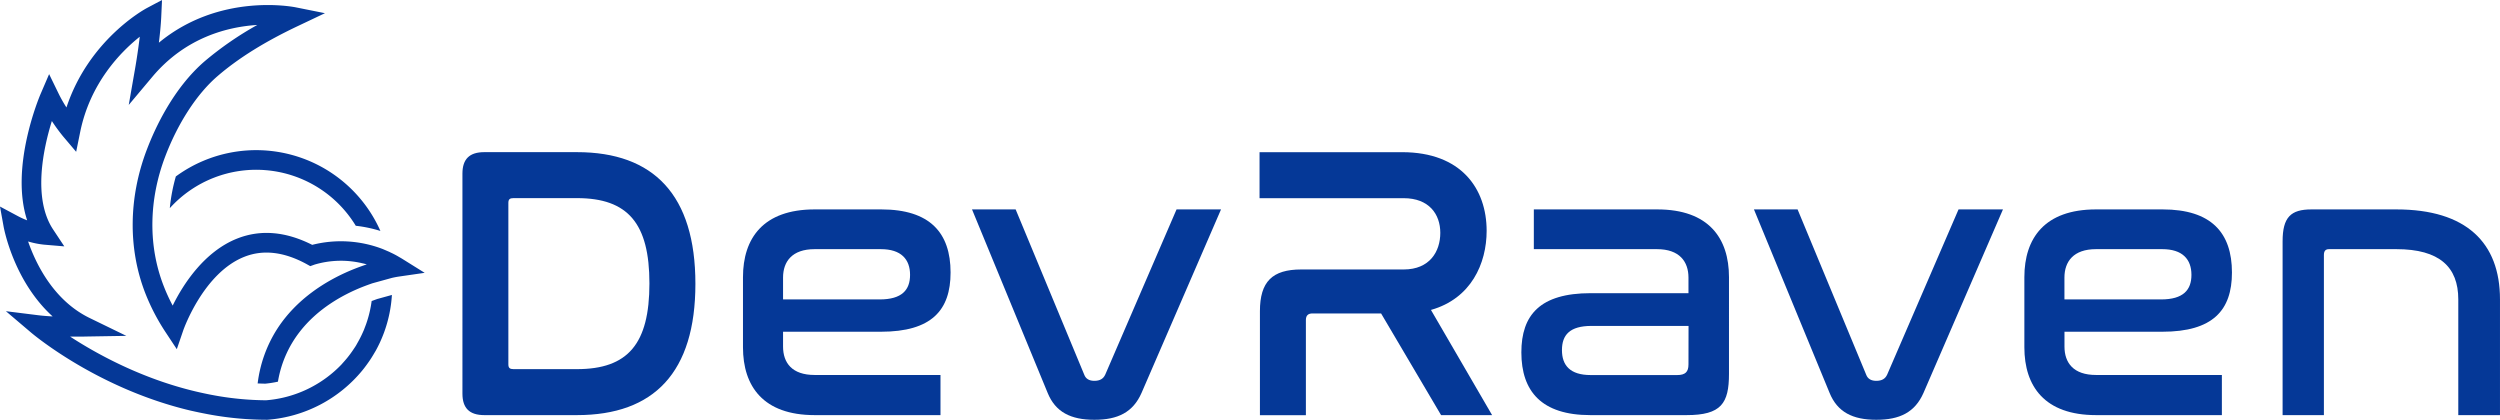 <svg xmlns="http://www.w3.org/2000/svg" viewBox="0 0 1652.5 277.48"><defs><style>.cls-1{fill:#053897;}</style></defs><g id="Layer_2" data-name="Layer 2"><g id="Layer_1-2" data-name="Layer 1"><path class="cls-1" d="M34.8,209.16c-3.29-.17-6.53-.43-9.35-.77L3.9,205.7l16.57,14.07c2.22,1.89,44.64,37.3,105.63,51.67v0l.92.2c3,.69,6.07,1.32,9.16,1.91,1,.2,2.07.4,3.12.58l.82.15v0a212.43,212.43,0,0,0,36.06,3.19h.26l.26,0a90,90,0,0,0,63-32.87c0-.06.09-.11.13-.16.89-1.1,1.74-2.23,2.57-3.37.4-.55.8-1.1,1.18-1.65.65-.93,1.29-1.87,1.9-2.82.13-.21.25-.42.38-.62.57-.91,1.12-1.82,1.66-2.75.29-.51.61-1,.9-1.52,1-1.82,1.94-3.69,2.83-5.6.07-.16.14-.34.22-.5.83-1.84,1.6-3.72,2.31-5.62.06-.15.12-.31.17-.47a87.22,87.22,0,0,0,5.1-24.56l-9.58,2.65c-1.21.41-2.52.91-3.81,1.39a76,76,0,0,1-3.58,15c-.47,1.33-1,2.65-1.5,4-.27.63-.55,1.26-.83,1.88q-1.47,3.3-3.26,6.43c-.39.69-.76,1.4-1.17,2.08-.59,1-1.23,1.88-1.85,2.81s-1.23,1.79-1.87,2.66h0c-.6.81-1.22,1.62-1.85,2.41-.89,1.1-1.81,2.17-2.76,3.22-.48.52-.92,1.07-1.41,1.58-1.44,1.5-2.94,2.93-4.5,4.31a77.48,77.48,0,0,1-45.15,19.2A197.23,197.23,0,0,1,139.85,261c-1.79-.33-3.54-.7-5.3-1.08-1.59-.34-3.17-.69-4.74-1.06C93.73,250.38,64,234,46.36,222.5c5.58,0,9.74,0,10.09-.05L83.5,222,59.17,210.16c-23.8-11.6-35.49-35.88-40.6-50.56a56.17,56.17,0,0,0,10.56,2.12l13.38,1.13-7.4-11.17C21.47,131.07,28.66,98.09,34.28,80a116.61,116.61,0,0,0,7.41,10.13l8.65,10.21L53,87.27c6.58-32.34,26.71-52.9,39.39-63-1.3,10.87-3.07,21-3.12,21.22L85.1,69.35l15.59-18.57c22-26.19,50-33.08,69.39-34.29a219,219,0,0,0-34.72,23.94c-20.78,17.88-32.9,44.28-38.27,58.4-12.16,31.81-12.51,65.62-1,95.1a137.87,137.87,0,0,0,13.51,25.88l7.27,11,4.28-12.51c.13-.34,13.34-38.09,40.61-48.65,12.34-4.81,26.06-3.16,40.78,4.85l2.55,1.42,2.77-1a61.12,61.12,0,0,1,31.77-.87c.95.18,1.86.44,2.82.69-3.34,1.13-7,2.47-10.83,4.07-16.19,6.86-35.53,18.73-48.31,38.48a85.88,85.88,0,0,0-13,36.16c1.71.06,3.43.14,5.12.15a68.5,68.5,0,0,0,8.29-1.32A73,73,0,0,1,198,219.48c11.87-15.38,28.42-24.61,41.86-29.92,2.25-.87,4.37-1.65,6.4-2.34l12.86-3.55c2.51-.56,4-.78,4-.78l2.39-.35,15.19-2.2-15.06-9.4c-.57-.34-1.09-.65-1.65-.95a55.17,55.17,0,0,0-6.06-3.2,5.67,5.67,0,0,0-.78-.39L253,164.62a77,77,0,0,0-46.63-2.77c-17.35-8.79-33.93-10.26-49.3-4.28C135,166.18,121,188.08,114.15,202a117.16,117.16,0,0,1-5.89-12.81c-10.39-26.49-10-56.92.95-85.75,8.4-22.12,21-41.47,34.63-53.16,13.77-11.86,31.21-22.73,53.33-33.2l17.62-8.36L195.7,4.89c-2.29-.47-50.6-9.78-90.68,23.33.69-5.58,1.29-11.6,1.55-16.84L107.09,0,97,5.37c-1.69.91-38.31,21-53.07,65.66a87.27,87.27,0,0,1-5.24-9.26L32.47,49l-5.59,13c-.95,2.21-20.47,48.57-8.92,83.64a51.93,51.93,0,0,1-6.1-2.77L0,136.53l2.38,13.24C2.73,151.55,9.18,185.92,34.8,209.16Z"/><path class="cls-1" d="M116.24,116.59a115.82,115.82,0,0,0-4,21,77,77,0,0,1,122.93,11.65,86.31,86.31,0,0,1,16.28,3.42,89.82,89.82,0,0,0-135.17-36.06Z"/><path class="cls-1" d="M381.37,100.57H320.09c-9.79,0-14.42,4.63-14.42,14.16V260.22c0,9.53,4.63,14.17,14.42,14.17h61.28c51,0,78.29-28.33,78.29-86.78C459.66,128.9,432.1,100.57,381.37,100.57Zm0,143.43h-42c-2.31,0-3.34-.77-3.34-3.09V134.05c0-2.32,1-3.09,3.34-3.09h42c33.73,0,47.9,16.73,47.9,56.39C429.27,227.26,415.1,244,381.37,244Z"/><path class="cls-1" d="M582.25,219.28c33.47,0,46.08-14.16,46.08-39.14,0-26.27-13.64-41.72-45.84-41.72h-44c-34,0-47.38,19.06-47.38,44.81v46.35c0,25.75,13.39,44.81,47.38,44.81h83.17V247.86H538.47c-14.94,0-20.87-8-20.87-18.8v-9.78ZM517.6,183.49c0-10.56,5.93-18.8,20.87-18.8h43.78c13.39,0,19.3,6.69,19.3,17,0,10-5.4,16.23-20.09,16.23H517.6Z"/><path class="cls-1" d="M730.57,247.61c-1.28,2.83-3.61,4.12-7.21,4.12-3.34,0-5.67-1.29-6.7-4.12L671.34,138.42H642.5l50,121.29c5.15,12.62,15.2,17.77,30.9,17.77,15.45,0,25.5-4.9,31.16-17.77l52.54-121.29H777.7Z"/><path class="cls-1" d="M982.67,152.59c0-27.81-16.73-52-55.87-52H832.56V131h95.27c16.73,0,24.21,10.55,24.21,22.91s-7,24.21-24.21,24.21H860.1c-19.05,0-27.29,8-27.29,27.55v68.76h30.38V211.55c0-3.09,1.55-4.37,4.39-4.37H912.9l39.65,67.21h33.73l-40.42-69.53C972.37,197.39,982.67,174.22,982.67,152.59Z"/><path class="cls-1" d="M1095.48,138.42h-81.62v26.27h81.37c14.93,0,20.85,8.24,20.85,18.8v10.3h-64.63c-33.47,0-45.83,14.42-45.83,39.14,0,25.75,13.39,41.46,45.57,41.46h63.61c22.91,0,28.06-7.73,28.06-27.3V183.23C1142.86,157.48,1129.47,138.42,1095.48,138.42Zm20.6,102.49c0,4.89-2.06,7-7.46,7h-57.17c-13.65,0-19-6.44-19-16.48s5.15-16,19.57-16h64.11Z"/><path class="cls-1" d="M1247.42,247.61c-1.28,2.83-3.6,4.12-7.21,4.12-3.34,0-5.66-1.29-6.69-4.12L1188.2,138.42h-28.84l50,121.29c5.15,12.62,15.2,17.77,30.9,17.77,15.45,0,25.5-4.9,31.17-17.77l52.53-121.29h-29.36Z"/><path class="cls-1" d="M1429.24,219.28c33.47,0,46.08-14.16,46.08-39.14,0-26.27-13.64-41.72-45.83-41.72h-44c-34,0-47.38,19.06-47.38,44.81v46.35c0,25.75,13.39,44.81,47.38,44.81h83.17V247.86h-83.17c-14.93,0-20.87-8-20.87-18.8v-9.78Zm-64.65-35.79c0-10.56,5.94-18.8,20.87-18.8h43.78c13.39,0,19.3,6.69,19.3,17,0,10-5.4,16.23-20.08,16.23h-63.87Z"/><path class="cls-1" d="M1584,138.42h-56.14c-13.66,0-19.06,5.15-19.06,21.12V274.39h27.3V168.55c0-2.57,1-3.86,3.34-3.86H1584c28.57,0,40.93,11.84,40.93,33.22v76.48h27.56V197.91C1652.5,160.31,1630.09,138.42,1584,138.42Z"/></g></g></svg>